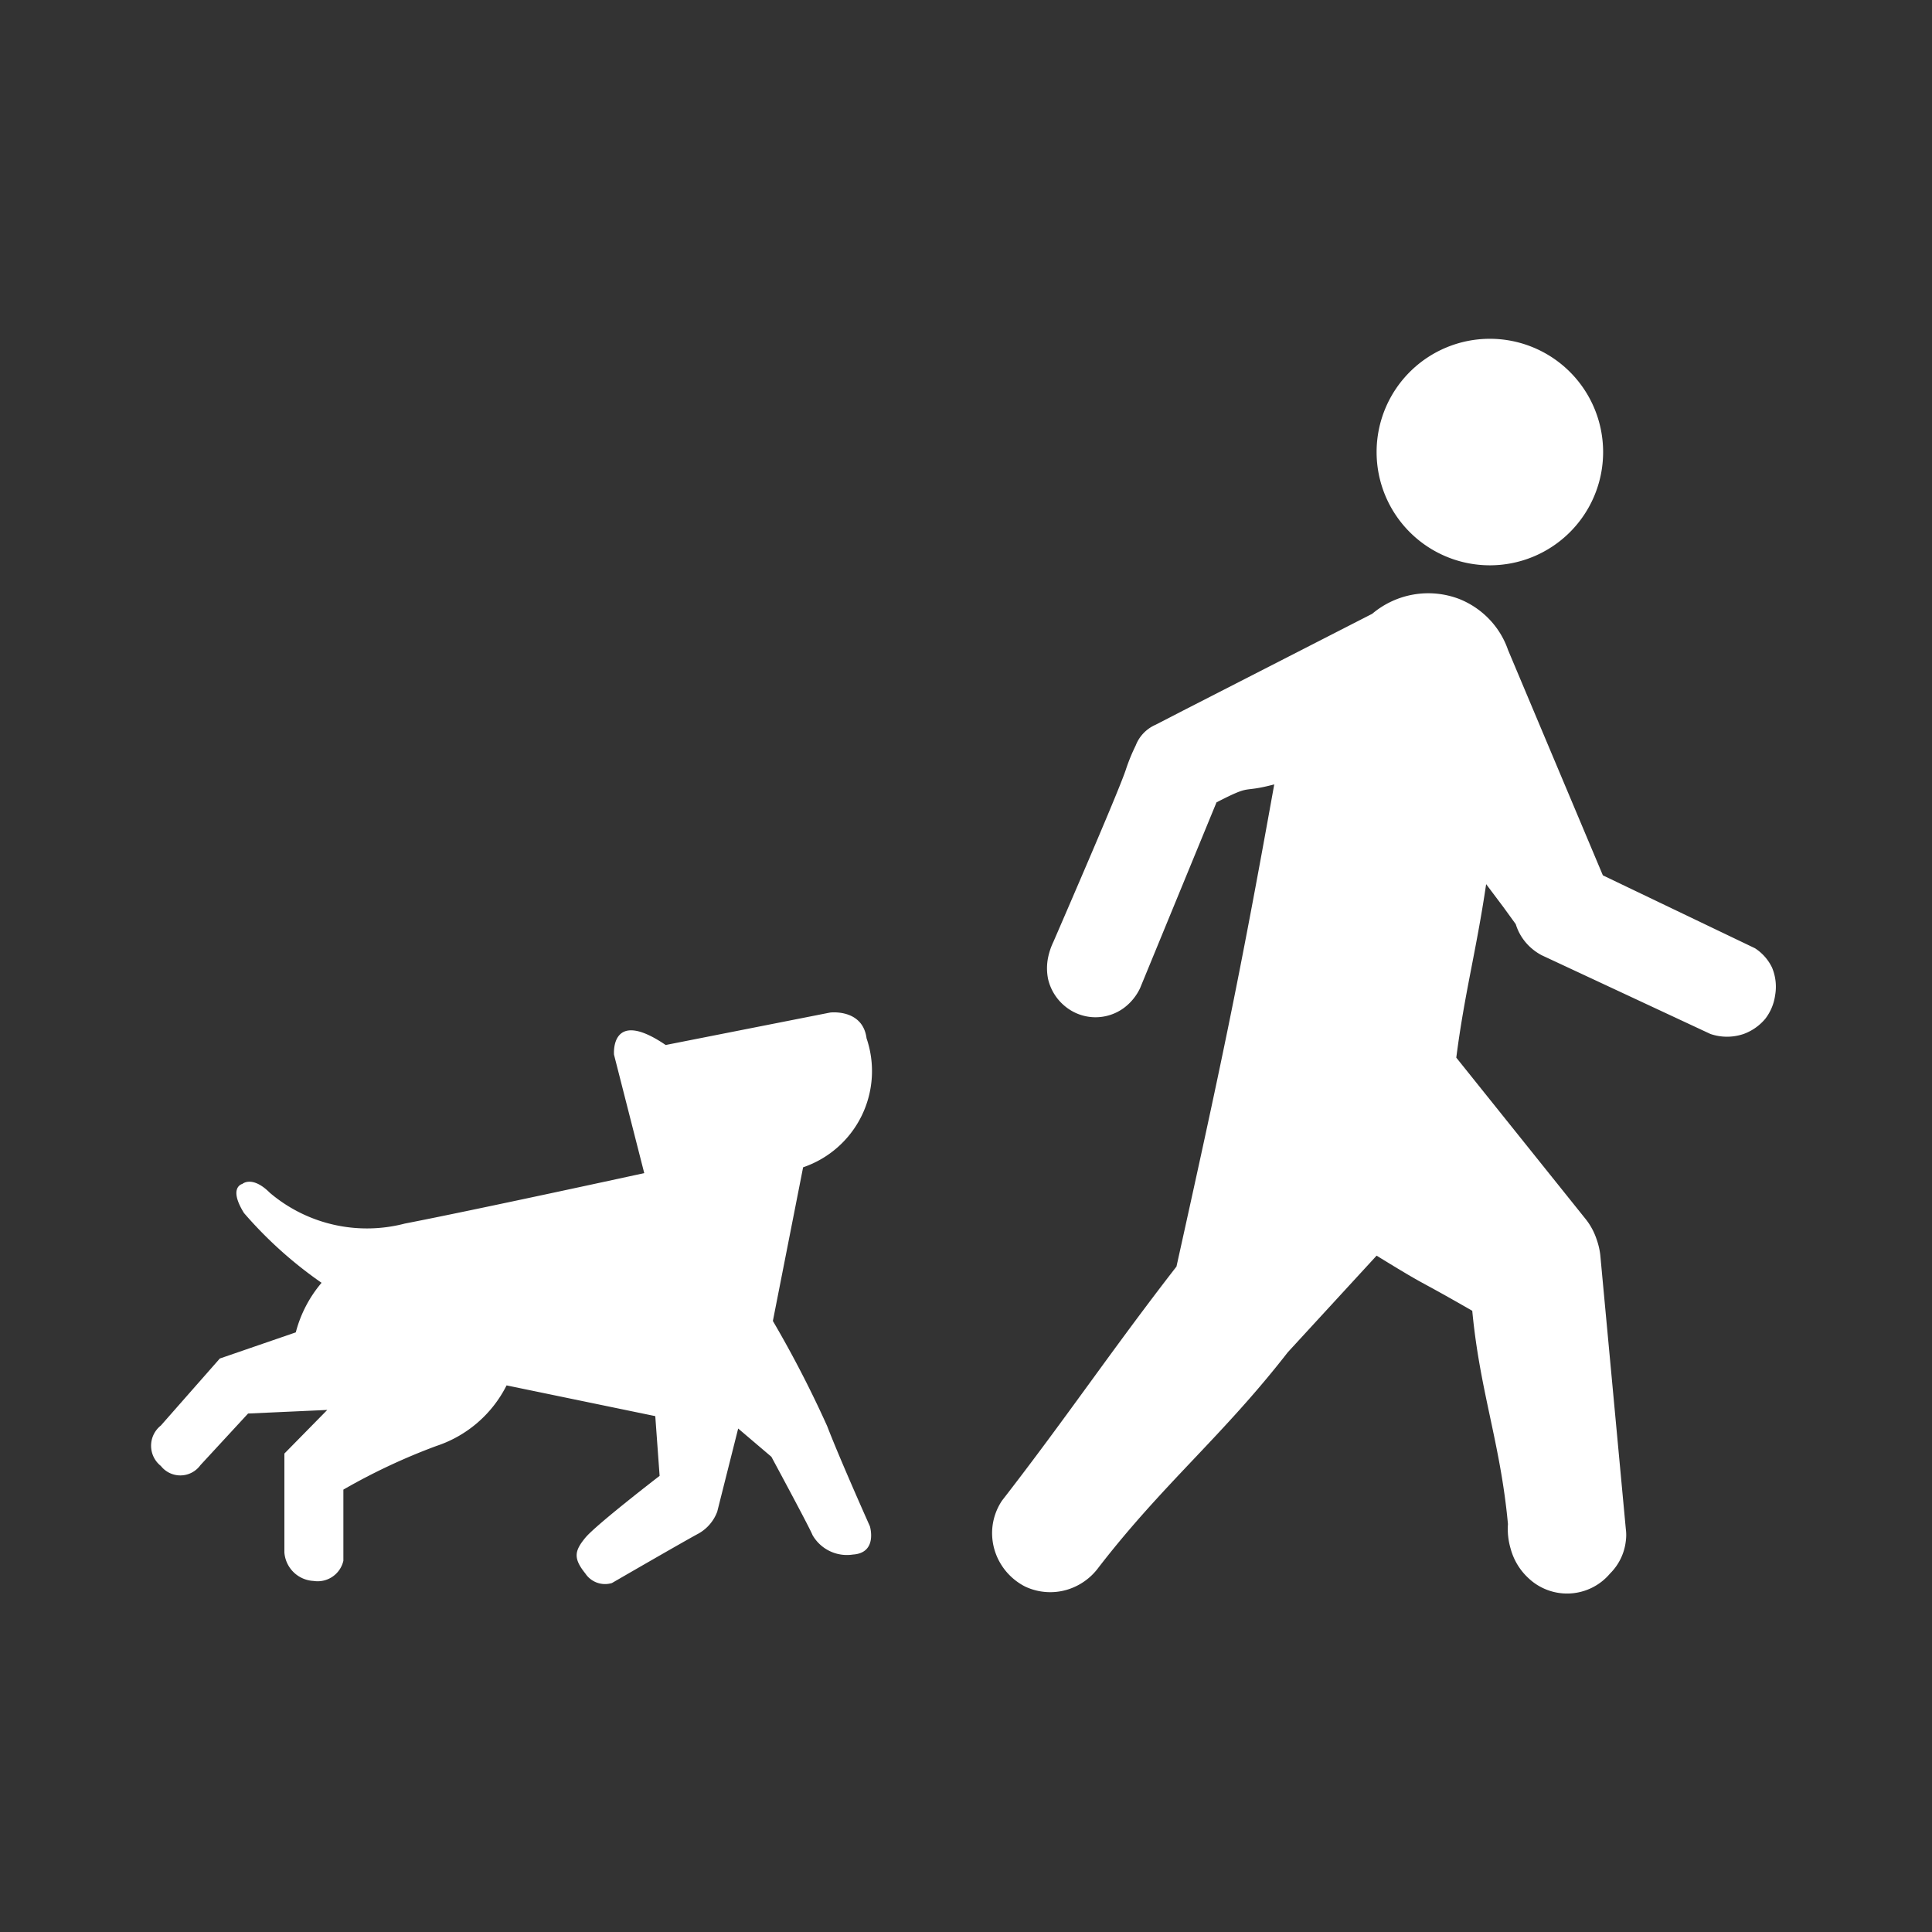 <svg xmlns="http://www.w3.org/2000/svg" width="5.5mm" height="5.5mm" viewBox="0 0 15.591 15.591">
  <rect x="0" y="0" width="15.591" height="15.591" fill="#333333" stroke="none"/>
  <g>
    <g>
      <path d="M14.3,7.808a.383.383,0,0,0-.138-.156l-1.227-.588-.765-1.818A.678.678,0,0,0,12.021,5a.687.687,0,0,0-.247-.167.7.7,0,0,0-.7.12l-1.524.78-.225.116a.3.3,0,0,0-.16.167,1.527,1.527,0,0,0-.076.184c-.025.082-.17.435-.588,1.4a.545.545,0,0,0-.043.127.435.435,0,0,0,0,.174.4.4,0,0,0,.135.218.386.386,0,0,0,.478.014A.428.428,0,0,0,9.2,7.975l.617-1.5c.3-.154.187-.071.466-.145-.292,1.626-.429,2.264-.789,3.891-.523.674-.885,1.215-1.408,1.889a.473.473,0,0,0-.079.232.479.479,0,0,0,.065.272.491.491,0,0,0,.2.189.476.476,0,0,0,.342.025.489.489,0,0,0,.25-.177c.524-.679,1-1.059,1.528-1.738l.717-.78c.444.273.282.163.772.445.062.655.227,1.065.288,1.721a.56.56,0,0,0,.022.2.5.5,0,0,0,.142.235.453.453,0,0,0,.66-.036.438.438,0,0,0,.127-.261.367.367,0,0,0,0-.1l-.206-2.21A.572.572,0,0,0,12.884,10a.527.527,0,0,0-.083-.156L11.752,8.535c.068-.527.161-.858.241-1.4l.139.185.1.138a.415.415,0,0,0,.076.142.434.434,0,0,0,.134.109l1.361.635a.416.416,0,0,0,.268,0,.411.411,0,0,0,.175-.123.4.4,0,0,0,.079-.189A.4.4,0,0,0,14.3,7.808Zm-2.191-.522.014.018Z" fill="#fff"/>
      <path d="M12.022,4.562a.914.914,0,1,0-.913-.914A.914.914,0,0,0,12.022,4.562Z" fill="#fff"/>
    </g>
    <path d="M6.7,8.171s.262-.032.293.208A.82.82,0,0,1,6.481,9.42l-.244,1.24a8.981,8.981,0,0,1,.438.848c.1.261.345.809.345.809s.065.215-.137.228a.32.32,0,0,1-.326-.157c-.019-.052-.332-.632-.332-.632l-.268-.228-.169.671a.338.338,0,0,1-.15.176c-.111.059-.7.4-.7.4a.191.191,0,0,1-.215-.078c-.1-.124-.085-.183,0-.287s.6-.5.6-.5l-.035-.482-1.2-.248a.977.977,0,0,1-.567.489,4.951,4.951,0,0,0-.75.352v.574a.213.213,0,0,1-.241.163.249.249,0,0,1-.235-.229V11.73l.346-.352-.639.029-.385.417a.2.2,0,0,1-.319.006.208.208,0,0,1,0-.326l.476-.541.613-.211a1.011,1.011,0,0,1,.208-.4,3.343,3.343,0,0,1-.626-.563c-.13-.209-.013-.235-.013-.235s.079-.071.222.072a1.211,1.211,0,0,0,1.089.248c.573-.111,1.932-.407,1.932-.407l-.244-.956s-.033-.384.417-.078Z" fill="#fff"/>
  </g>
</svg>
